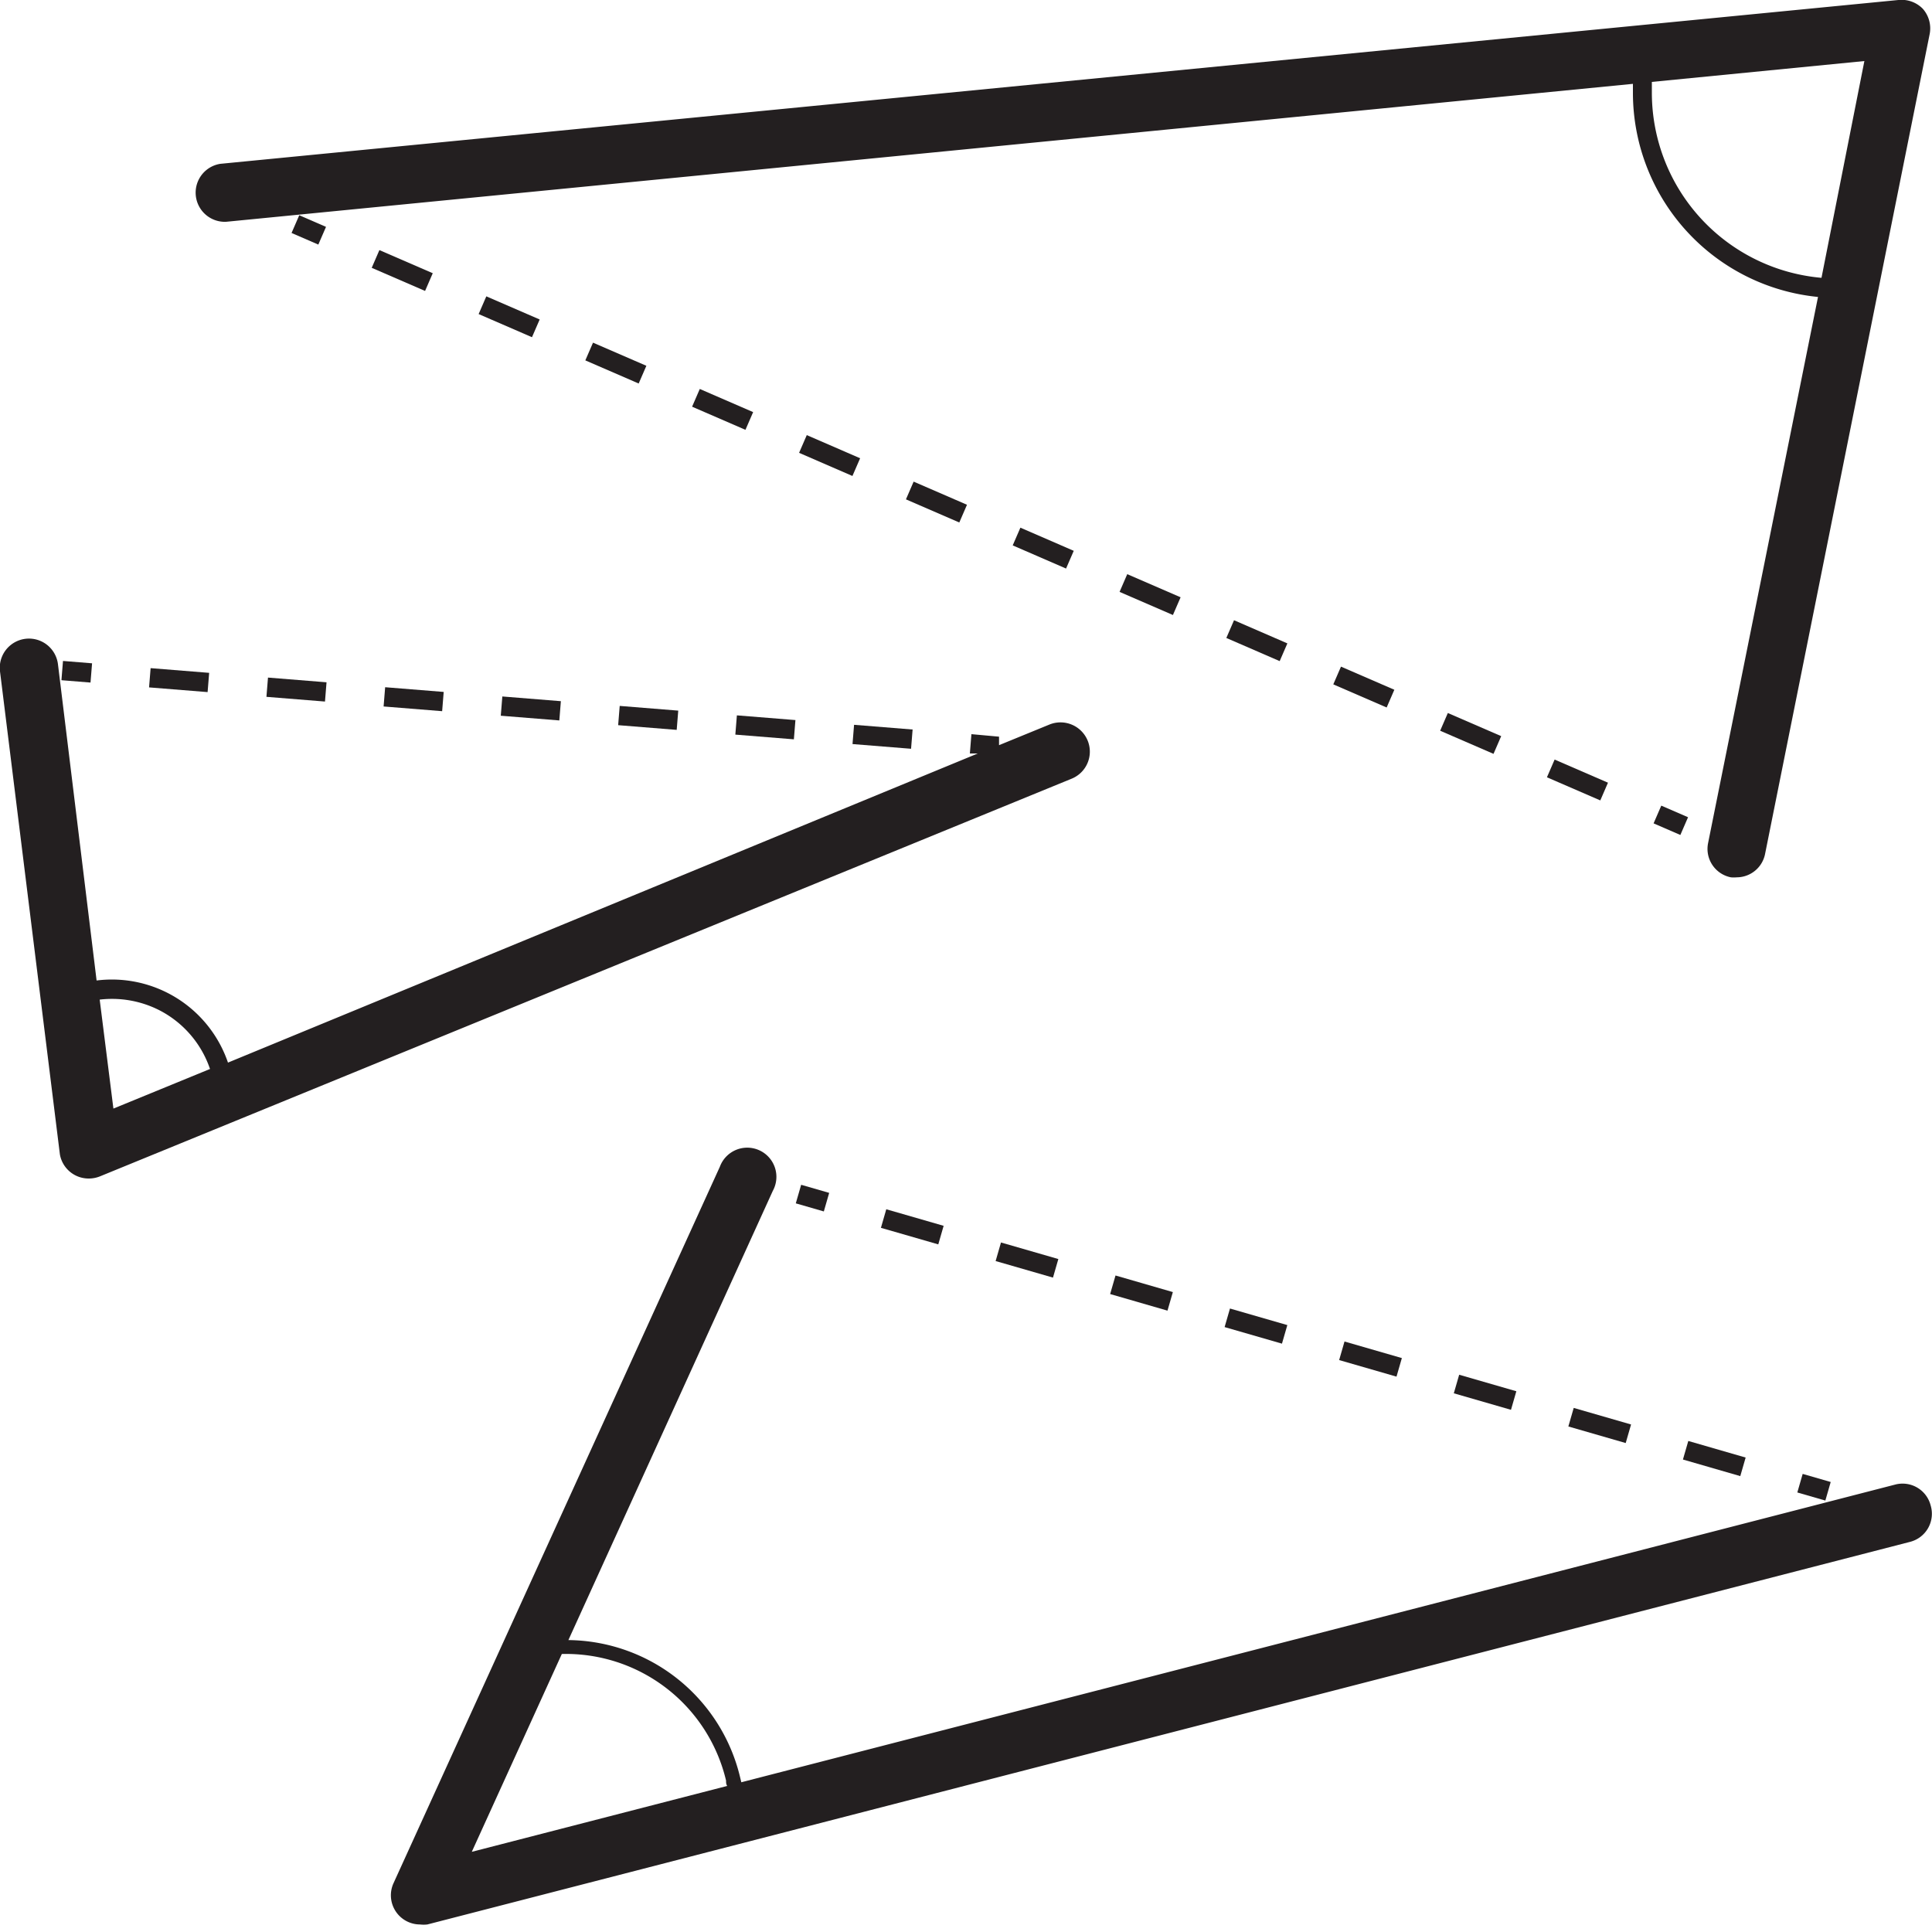 <svg id="Layer_1" data-name="Layer 1" xmlns="http://www.w3.org/2000/svg" viewBox="0 0 100 100"><defs><style>.cls-1{fill:#231f20;}</style></defs><title> </title><path class="cls-1" d="M11.7,11.48,84.52,4.34c0,.16,0,.32,0,.48a10.62,10.62,0,0,0,9.58,10.55L88.41,43.64a1.5,1.5,0,0,0,1.18,1.77,1.53,1.53,0,0,0,.3,0,1.5,1.5,0,0,0,1.47-1.21L99.88,1.76A1.53,1.53,0,0,0,99.52.45,1.54,1.54,0,0,0,98.26,0L11.4,8.48a1.51,1.51,0,0,0,.3,3Zm82.58,2.9A9.62,9.62,0,0,1,85.5,4.82c0-.19,0-.39,0-.58l11-1.08Z"/><rect class="cls-1" x="85.98" y="41.71" width="1" height="1.51" transform="translate(13.12 104.91) rotate(-66.56)"/><rect class="cls-1" x="53.5" y="26.87" width="1" height="3.01" transform="translate(6.47 66.61) rotate(-66.54)"/><rect class="cls-1" x="42.44" y="22.08" width="1" height="3.01" transform="translate(4.21 53.58) rotate(-66.54)"/><rect class="cls-1" x="47.97" y="24.48" width="1" height="3.01" transform="translate(5.35 60.12) rotate(-66.56)"/><rect class="cls-1" x="36.91" y="19.68" width="1" height="3.01" transform="translate(3.08 47.08) rotate(-66.55)"/><rect class="cls-1" x="81.14" y="38.86" width="1" height="3.01" transform="translate(12.15 99.23) rotate(-66.57)"/><rect class="cls-1" x="75.62" y="36.46" width="1" height="3.01" transform="translate(11.02 92.71) rotate(-66.57)"/><rect class="cls-1" x="31.38" y="17.28" width="1" height="3.01" transform="translate(1.96 40.57) rotate(-66.56)"/><rect class="cls-1" x="64.56" y="31.66" width="1" height="3.01" transform="translate(8.73 79.64) rotate(-66.54)"/><rect class="cls-1" x="59.03" y="29.27" width="1" height="3.01" transform="translate(7.62 73.16) rotate(-66.57)"/><rect class="cls-1" x="70.09" y="34.06" width="1" height="3.01" transform="translate(9.89 86.19) rotate(-66.57)"/><rect class="cls-1" x="20.32" y="12.49" width="1" height="3.01" transform="translate(-0.3 27.54) rotate(-66.57)"/><rect class="cls-1" x="25.85" y="14.89" width="1" height="3.01" transform="translate(0.83 34.05) rotate(-66.56)"/><rect class="cls-1" x="15.48" y="11.15" width="1" height="1.51" transform="translate(-1.3 21.82) rotate(-66.54)"/><path class="cls-1" d="M56.3,38.34a1.52,1.52,0,0,0-2-.83l-2.59,1.06,0-.44L50.28,38l-.08,1,.41,0L11.8,55A6.35,6.35,0,0,0,5,50.75L3,34.38a1.51,1.51,0,1,0-3,.37l3.1,25A1.51,1.51,0,0,0,4.6,61a1.56,1.56,0,0,0,.57-.11L55.48,40.3A1.51,1.51,0,0,0,56.3,38.34ZM5.16,51.74a5.41,5.41,0,0,1,3.05.53,5.35,5.35,0,0,1,2.66,3.06l-5,2.05Z"/><rect class="cls-1" x="3.48" y="34.02" width="1" height="1.51" transform="translate(-31.01 35.93) rotate(-85.37)"/><rect class="cls-1" x="8.78" y="33.68" width="1" height="3.04" transform="translate(-26.56 41.63) rotate(-85.4)"/><rect class="cls-1" x="14.85" y="34.17" width="1" height="3.04" transform="translate(-21.46 48.13) rotate(-85.4)"/><rect class="cls-1" x="20.91" y="34.66" width="1" height="3.04" transform="translate(-16.37 54.63) rotate(-85.4)"/><rect class="cls-1" x="33.05" y="35.64" width="1" height="3.04" transform="translate(-6.18 67.62) rotate(-85.4)"/><rect class="cls-1" x="26.98" y="35.15" width="1" height="3.04" transform="translate(-11.28 61.12) rotate(-85.4)"/><rect class="cls-1" x="39.12" y="36.13" width="1" height="3.04" transform="translate(-1.09 74.12) rotate(-85.4)"/><rect class="cls-1" x="45.19" y="36.62" width="1" height="3.04" transform="translate(4 80.62) rotate(-85.4)"/><path class="cls-1" d="M99.93,77.92a1.5,1.5,0,0,0-1.83-1.08L38.37,92.25,38.31,92a9.24,9.24,0,0,0-8.89-7.11L40,61.64a1.51,1.51,0,1,0-2.74-1.25L20.37,97.47a1.51,1.51,0,0,0,1.37,2.14,1.65,1.65,0,0,0,.38,0l76.73-19.8A1.5,1.5,0,0,0,99.93,77.92ZM29.08,85.61a8.52,8.52,0,0,1,8.5,6.55c0,.1,0,.19.06.28L24.42,95.85Z"/><rect class="cls-1" x="41.55" y="61.25" width="1" height="1.51" transform="translate(-29.18 85.22) rotate(-73.9)"/><rect class="cls-1" x="46.72" y="61.95" width="1" height="3.09" transform="translate(-26.88 91.26) rotate(-73.9)"/><rect class="cls-1" x="82.29" y="72.23" width="1" height="3.09" transform="translate(-11.05 132.85) rotate(-73.89)"/><rect class="cls-1" x="88.22" y="73.94" width="1" height="3.09" transform="translate(-8.43 139.75) rotate(-73.87)"/><rect class="cls-1" x="58.58" y="65.38" width="1" height="3.09" transform="translate(-21.62 105.09) rotate(-73.87)"/><rect class="cls-1" x="64.51" y="67.09" width="1" height="3.09" transform="translate(-18.97 112.05) rotate(-73.89)"/><rect class="cls-1" x="70.44" y="68.8" width="1" height="3.09" transform="translate(-16.33 118.98) rotate(-73.89)"/><rect class="cls-1" x="76.36" y="70.52" width="1" height="3.08" transform="translate(-13.69 125.91) rotate(-73.89)"/><rect class="cls-1" x="52.65" y="63.67" width="1" height="3.09" transform="translate(-24.24 98.2) rotate(-73.9)"/><rect class="cls-1" x="93.39" y="76.22" width="1" height="1.51" transform="translate(-6.1 145.84) rotate(-73.9)"/></svg>